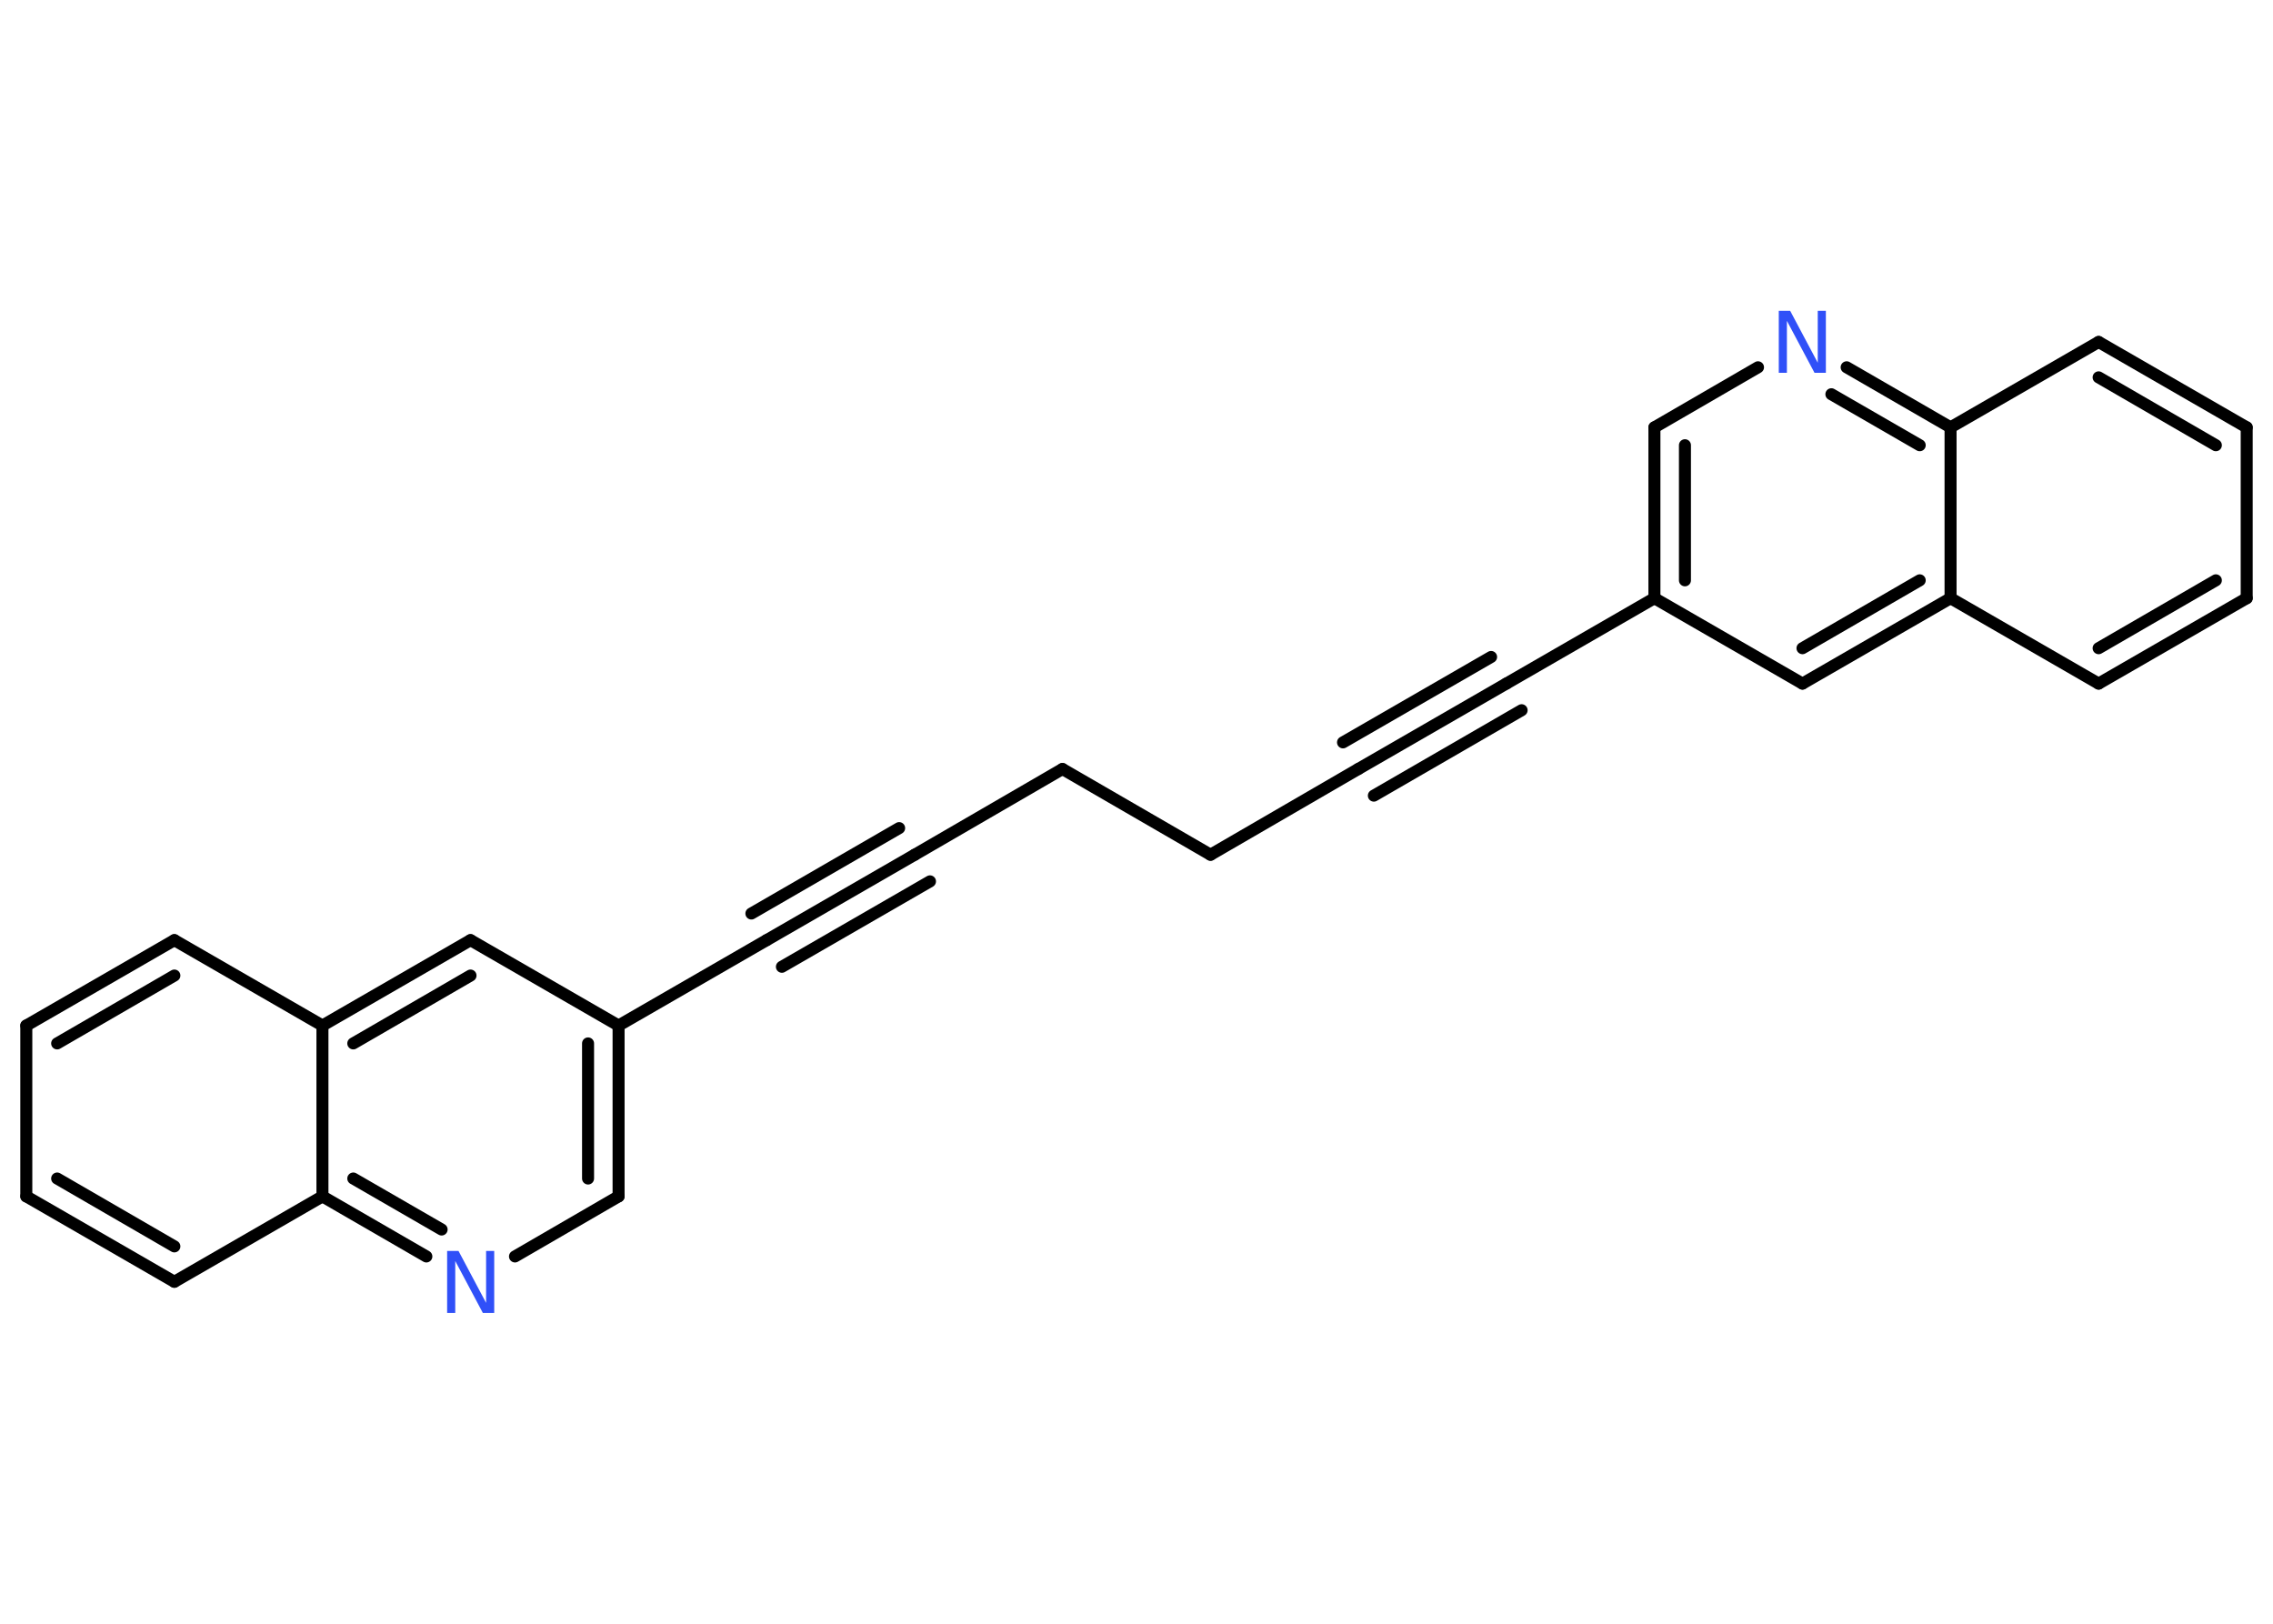 <?xml version='1.0' encoding='UTF-8'?>
<!DOCTYPE svg PUBLIC "-//W3C//DTD SVG 1.1//EN" "http://www.w3.org/Graphics/SVG/1.1/DTD/svg11.dtd">
<svg version='1.2' xmlns='http://www.w3.org/2000/svg' xmlns:xlink='http://www.w3.org/1999/xlink' width='70.0mm' height='50.0mm' viewBox='0 0 70.0 50.0'>
  <desc>Generated by the Chemistry Development Kit (http://github.com/cdk)</desc>
  <g stroke-linecap='round' stroke-linejoin='round' stroke='#000000' stroke-width='.37' fill='#3050F8'>
    <rect x='.0' y='.0' width='70.0' height='50.0' fill='#FFFFFF' stroke='none'/>
    <g id='mol1' class='mol'>
      <g id='mol1bnd1' class='bond'>
        <line x1='28.17' y1='26.32' x2='23.61' y2='28.95'/>
        <line x1='28.64' y1='27.14' x2='24.08' y2='29.77'/>
        <line x1='27.69' y1='25.5' x2='23.14' y2='28.13'/>
      </g>
      <line id='mol1bnd2' class='bond' x1='23.61' y1='28.95' x2='19.05' y2='31.58'/>
      <g id='mol1bnd3' class='bond'>
        <line x1='19.05' y1='36.84' x2='19.05' y2='31.58'/>
        <line x1='18.11' y1='36.29' x2='18.11' y2='32.13'/>
      </g>
      <line id='mol1bnd4' class='bond' x1='19.05' y1='36.84' x2='15.86' y2='38.69'/>
      <g id='mol1bnd5' class='bond'>
        <line x1='9.93' y1='36.84' x2='13.13' y2='38.69'/>
        <line x1='10.88' y1='36.29' x2='13.6' y2='37.86'/>
      </g>
      <line id='mol1bnd6' class='bond' x1='9.93' y1='36.84' x2='5.37' y2='39.47'/>
      <g id='mol1bnd7' class='bond'>
        <line x1='.81' y1='36.84' x2='5.37' y2='39.47'/>
        <line x1='1.76' y1='36.29' x2='5.37' y2='38.38'/>
      </g>
      <line id='mol1bnd8' class='bond' x1='.81' y1='36.84' x2='.81' y2='31.58'/>
      <g id='mol1bnd9' class='bond'>
        <line x1='5.37' y1='28.95' x2='.81' y2='31.58'/>
        <line x1='5.37' y1='30.04' x2='1.76' y2='32.13'/>
      </g>
      <line id='mol1bnd10' class='bond' x1='5.37' y1='28.95' x2='9.93' y2='31.58'/>
      <line id='mol1bnd11' class='bond' x1='9.93' y1='36.84' x2='9.93' y2='31.58'/>
      <g id='mol1bnd12' class='bond'>
        <line x1='14.49' y1='28.95' x2='9.93' y2='31.58'/>
        <line x1='14.49' y1='30.04' x2='10.88' y2='32.13'/>
      </g>
      <line id='mol1bnd13' class='bond' x1='19.05' y1='31.58' x2='14.49' y2='28.95'/>
      <line id='mol1bnd14' class='bond' x1='28.17' y1='26.32' x2='32.72' y2='23.68'/>
      <line id='mol1bnd15' class='bond' x1='32.72' y1='23.68' x2='37.28' y2='26.32'/>
      <line id='mol1bnd16' class='bond' x1='37.28' y1='26.32' x2='41.83' y2='23.68'/>
      <g id='mol1bnd17' class='bond'>
        <line x1='41.83' y1='23.68' x2='46.39' y2='21.05'/>
        <line x1='41.36' y1='22.86' x2='45.92' y2='20.23'/>
        <line x1='42.31' y1='24.5' x2='46.86' y2='21.87'/>
      </g>
      <line id='mol1bnd18' class='bond' x1='46.39' y1='21.05' x2='50.95' y2='18.42'/>
      <g id='mol1bnd19' class='bond'>
        <line x1='50.95' y1='13.16' x2='50.95' y2='18.42'/>
        <line x1='51.89' y1='13.71' x2='51.89' y2='17.87'/>
      </g>
      <line id='mol1bnd20' class='bond' x1='50.95' y1='13.16' x2='54.14' y2='11.31'/>
      <g id='mol1bnd21' class='bond'>
        <line x1='60.07' y1='13.16' x2='56.87' y2='11.31'/>
        <line x1='59.12' y1='13.71' x2='56.4' y2='12.14'/>
      </g>
      <line id='mol1bnd22' class='bond' x1='60.07' y1='13.16' x2='64.63' y2='10.53'/>
      <g id='mol1bnd23' class='bond'>
        <line x1='69.19' y1='13.16' x2='64.63' y2='10.53'/>
        <line x1='68.24' y1='13.71' x2='64.63' y2='11.62'/>
      </g>
      <line id='mol1bnd24' class='bond' x1='69.19' y1='13.16' x2='69.19' y2='18.42'/>
      <g id='mol1bnd25' class='bond'>
        <line x1='64.63' y1='21.05' x2='69.19' y2='18.42'/>
        <line x1='64.63' y1='19.96' x2='68.24' y2='17.87'/>
      </g>
      <line id='mol1bnd26' class='bond' x1='64.63' y1='21.05' x2='60.07' y2='18.42'/>
      <line id='mol1bnd27' class='bond' x1='60.07' y1='13.16' x2='60.07' y2='18.42'/>
      <g id='mol1bnd28' class='bond'>
        <line x1='55.51' y1='21.05' x2='60.07' y2='18.42'/>
        <line x1='55.51' y1='19.96' x2='59.12' y2='17.87'/>
      </g>
      <line id='mol1bnd29' class='bond' x1='50.95' y1='18.42' x2='55.51' y2='21.05'/>
      <path id='mol1atm5' class='atom' d='M13.77 38.52h.35l.85 1.6v-1.6h.25v1.91h-.35l-.85 -1.6v1.6h-.25v-1.91z' stroke='none'/>
      <path id='mol1atm19' class='atom' d='M54.78 9.57h.35l.85 1.6v-1.6h.25v1.91h-.35l-.85 -1.6v1.6h-.25v-1.91z' stroke='none'/>
    </g>
  </g>
</svg>
